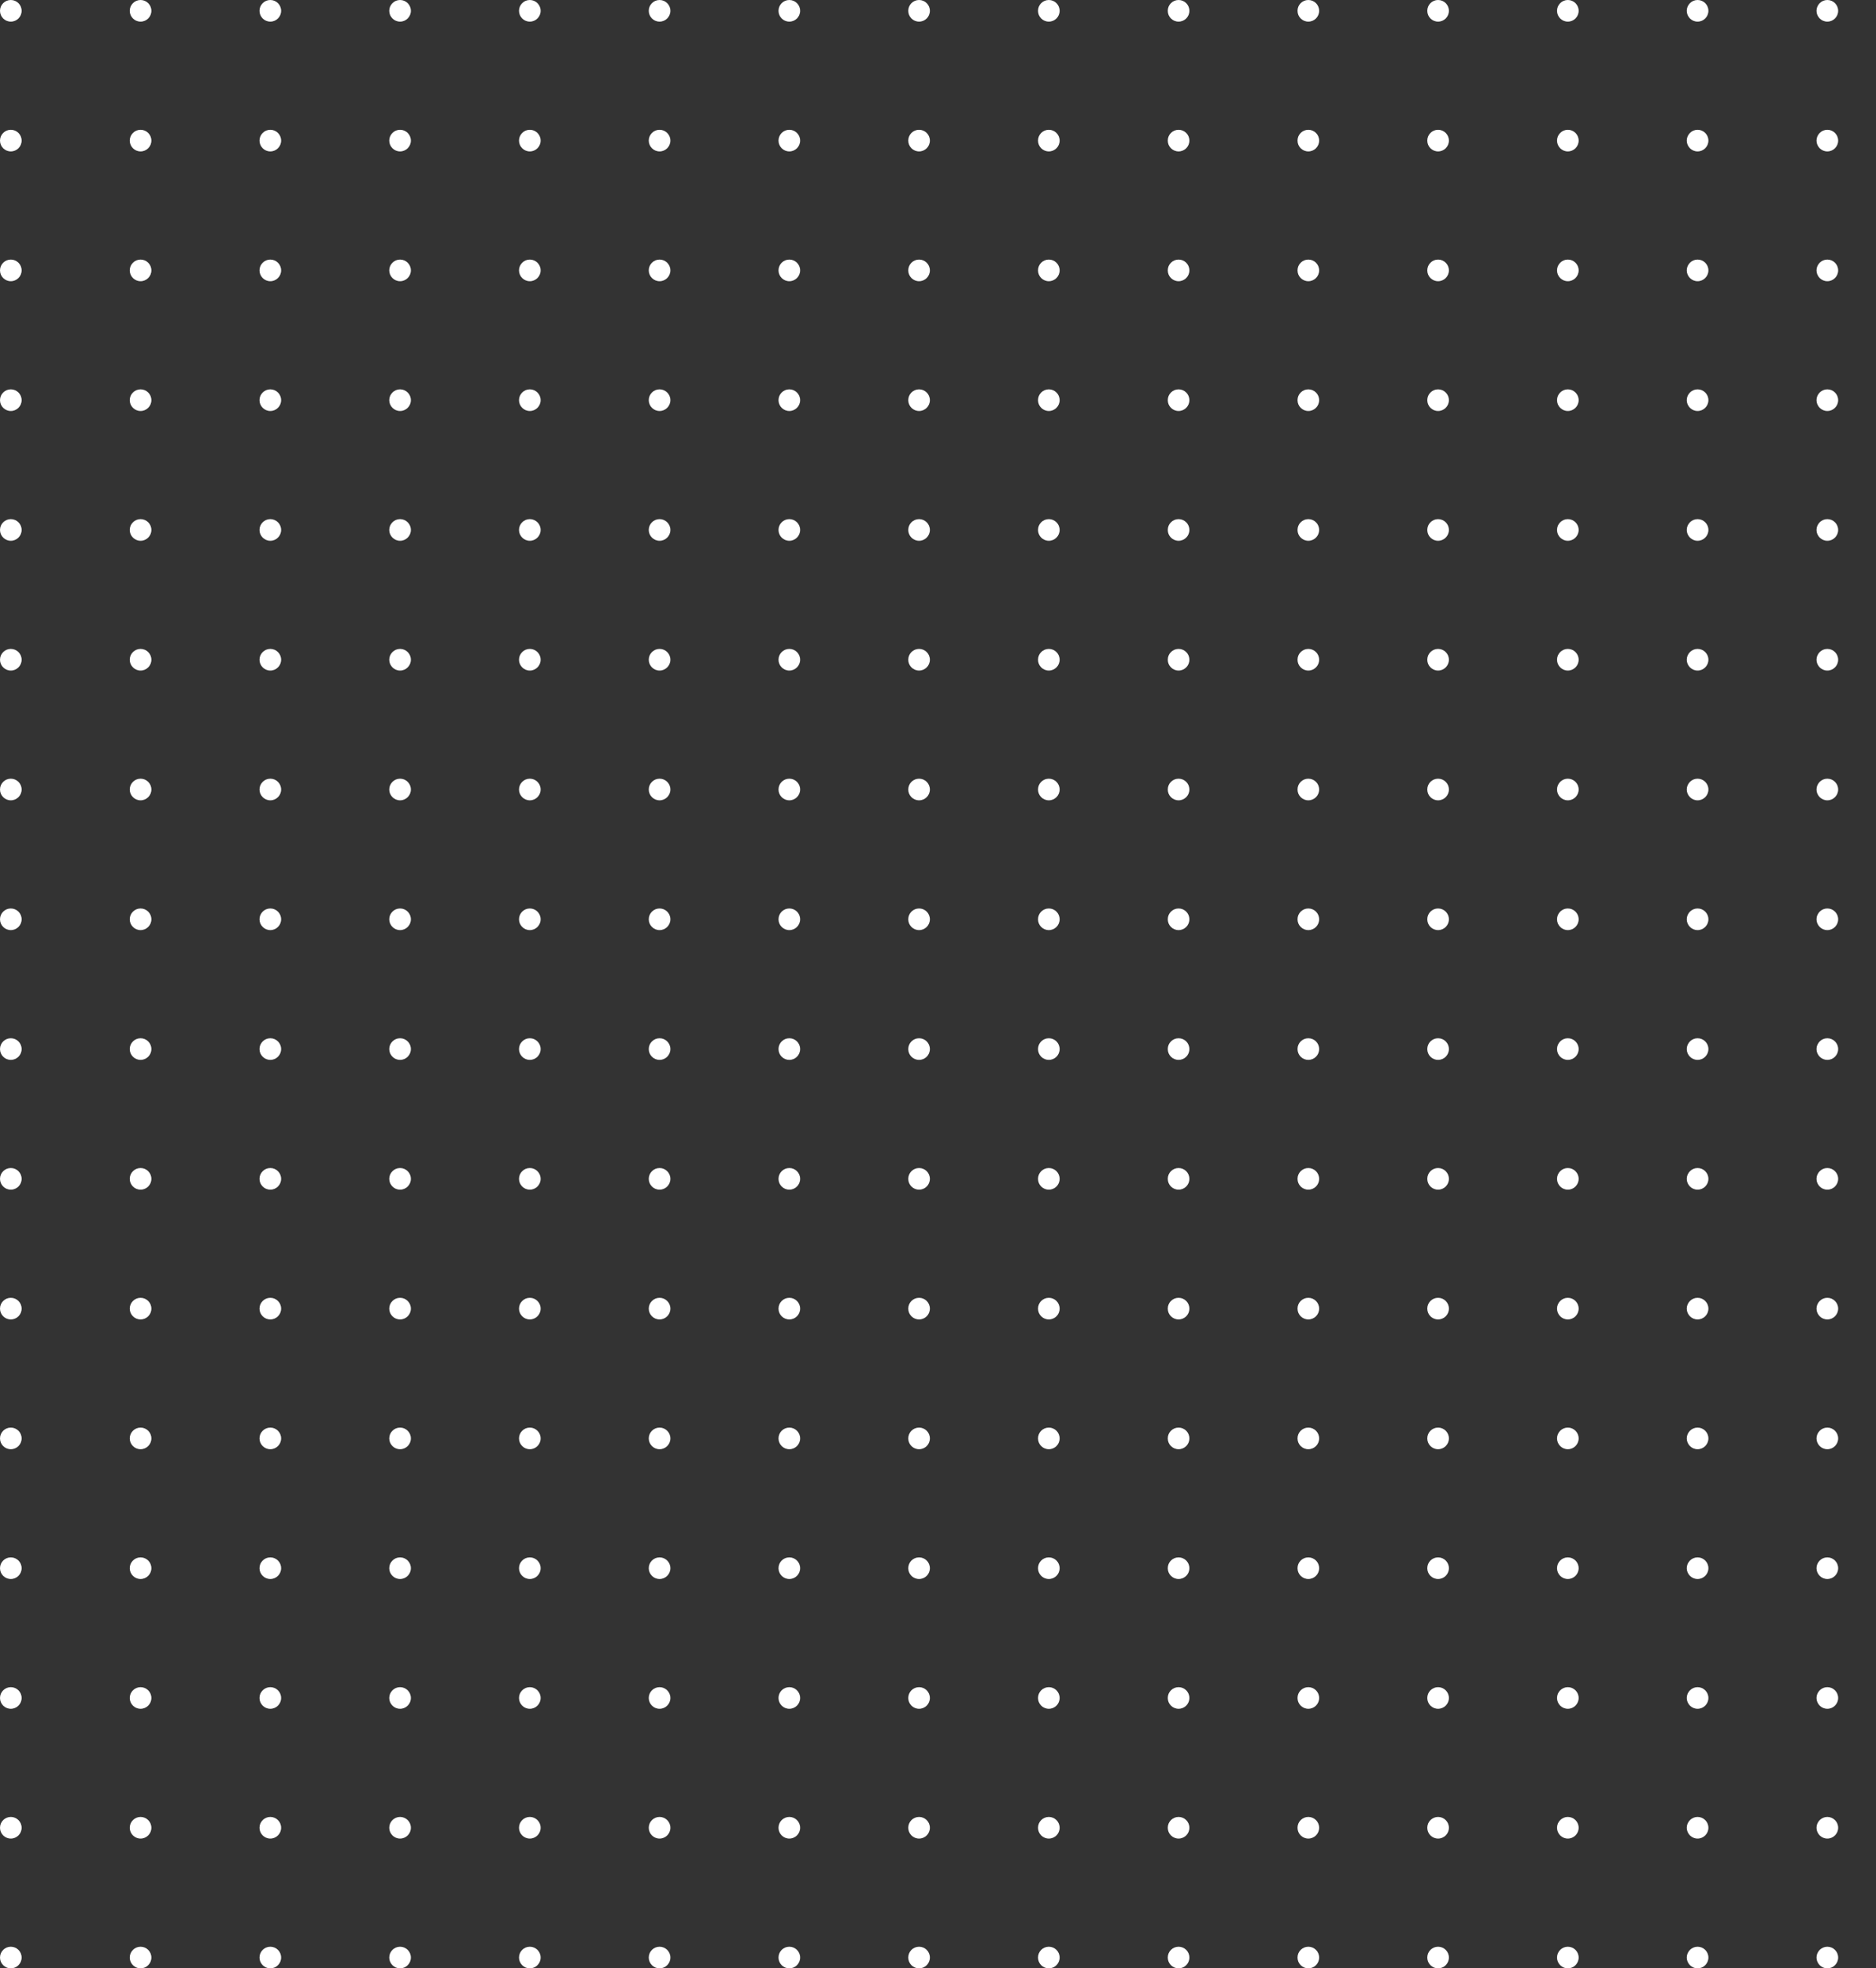 <svg xmlns="http://www.w3.org/2000/svg" width="347" height="364" viewBox="0 0 347 364" fill="none">
	<rect x="0" y="0" width="347" height="364" fill="#333333" stroke="none"/>
	<circle cx="266" cy="2" r="2" fill="white" />
	<circle cx="266" cy="98" r="2" fill="white" />
	<circle cx="266" cy="50" r="2" fill="white" />
	<circle cx="266" cy="146" r="2" fill="white" />
	<circle cx="266" cy="26" r="2" fill="white" />
	<circle cx="266" cy="122" r="2" fill="white" />
	<circle cx="266" cy="74" r="2" fill="white" />
	<circle cx="266" cy="170" r="2" fill="white" />
	<circle cx="266" cy="194" r="2" fill="white" />
	<circle cx="266" cy="290" r="2" fill="white" />
	<circle cx="266" cy="242" r="2" fill="white" />
	<circle cx="266" cy="338" r="2" fill="white" />
	<circle cx="266" cy="218" r="2" fill="white" />
	<circle cx="266" cy="314" r="2" fill="white" />
	<circle cx="266" cy="266" r="2" fill="white" />
	<circle cx="266" cy="362" r="2" fill="white" />
	<circle cx="314" cy="2" r="2" fill="white" />
	<circle cx="314" cy="98" r="2" fill="white" />
	<circle cx="314" cy="50" r="2" fill="white" />
	<circle cx="314" cy="146" r="2" fill="white" />
	<circle cx="314" cy="26" r="2" fill="white" />
	<circle cx="314" cy="122" r="2" fill="white" />
	<circle cx="314" cy="74" r="2" fill="white" />
	<circle cx="314" cy="170" r="2" fill="white" />
	<circle cx="314" cy="194" r="2" fill="white" />
	<circle cx="314" cy="290" r="2" fill="white" />
	<circle cx="314" cy="242" r="2" fill="white" />
	<circle cx="314" cy="338" r="2" fill="white" />
	<circle cx="314" cy="218" r="2" fill="white" />
	<circle cx="314" cy="314" r="2" fill="white" />
	<circle cx="314" cy="266" r="2" fill="white" />
	<circle cx="314" cy="362" r="2" fill="white" />
	<circle cx="218" cy="2" r="2" fill="white" />
	<circle cx="218" cy="98" r="2" fill="white" />
	<circle cx="218" cy="50" r="2" fill="white" />
	<circle cx="218" cy="146" r="2" fill="white" />
	<circle cx="218" cy="26" r="2" fill="white" />
	<circle cx="218" cy="122" r="2" fill="white" />
	<circle cx="218" cy="74" r="2" fill="white" />
	<circle cx="218" cy="170" r="2" fill="white" />
	<circle cx="218" cy="194" r="2" fill="white" />
	<circle cx="218" cy="290" r="2" fill="white" />
	<circle cx="218" cy="242" r="2" fill="white" />
	<circle cx="218" cy="338" r="2" fill="white" />
	<circle cx="218" cy="218" r="2" fill="white" />
	<circle cx="218" cy="314" r="2" fill="white" />
	<circle cx="218" cy="266" r="2" fill="white" />
	<circle cx="218" cy="362" r="2" fill="white" />
	<circle cx="338" cy="2" r="2" fill="white" />
	<circle cx="338" cy="98" r="2" fill="white" />
	<circle cx="338" cy="50" r="2" fill="white" />
	<circle cx="338" cy="146" r="2" fill="white" />
	<circle cx="338" cy="26" r="2" fill="white" />
	<circle cx="338" cy="122" r="2" fill="white" />
	<circle cx="338" cy="74" r="2" fill="white" />
	<circle cx="338" cy="170" r="2" fill="white" />
	<circle cx="338" cy="194" r="2" fill="white" />
	<circle cx="338" cy="290" r="2" fill="white" />
	<circle cx="338" cy="242" r="2" fill="white" />
	<circle cx="338" cy="338" r="2" fill="white" />
	<circle cx="338" cy="218" r="2" fill="white" />
	<circle cx="338" cy="314" r="2" fill="white" />
	<circle cx="338" cy="266" r="2" fill="white" />
	<circle cx="338" cy="362" r="2" fill="white" />
	<circle cx="242" cy="2" r="2" fill="white" />
	<circle cx="242" cy="98" r="2" fill="white" />
	<circle cx="242" cy="50" r="2" fill="white" />
	<circle cx="242" cy="146" r="2" fill="white" />
	<circle cx="242" cy="26" r="2" fill="white" />
	<circle cx="242" cy="122" r="2" fill="white" />
	<circle cx="242" cy="74" r="2" fill="white" />
	<circle cx="242" cy="170" r="2" fill="white" />
	<circle cx="242" cy="194" r="2" fill="white" />
	<circle cx="242" cy="290" r="2" fill="white" />
	<circle cx="242" cy="242" r="2" fill="white" />
	<circle cx="242" cy="338" r="2" fill="white" />
	<circle cx="242" cy="218" r="2" fill="white" />
	<circle cx="242" cy="314" r="2" fill="white" />
	<circle cx="242" cy="266" r="2" fill="white" />
	<circle cx="242" cy="362" r="2" fill="white" />
	<circle cx="290" cy="2" r="2" fill="white" />
	<circle cx="290" cy="98" r="2" fill="white" />
	<circle cx="290" cy="50" r="2" fill="white" />
	<circle cx="290" cy="146" r="2" fill="white" />
	<circle cx="290" cy="26" r="2" fill="white" />
	<circle cx="290" cy="122" r="2" fill="white" />
	<circle cx="290" cy="74" r="2" fill="white" />
	<circle cx="290" cy="170" r="2" fill="white" />
	<circle cx="290" cy="194" r="2" fill="white" />
	<circle cx="290" cy="290" r="2" fill="white" />
	<circle cx="290" cy="242" r="2" fill="white" />
	<circle cx="290" cy="338" r="2" fill="white" />
	<circle cx="290" cy="218" r="2" fill="white" />
	<circle cx="290" cy="314" r="2" fill="white" />
	<circle cx="290" cy="266" r="2" fill="white" />
	<circle cx="290" cy="362" r="2" fill="white" />
	<circle cx="194" cy="2" r="2" fill="white" />
	<circle cx="194" cy="98" r="2" fill="white" />
	<circle cx="194" cy="50" r="2" fill="white" />
	<circle cx="194" cy="146" r="2" fill="white" />
	<circle cx="194" cy="26" r="2" fill="white" />
	<circle cx="194" cy="122" r="2" fill="white" />
	<circle cx="194" cy="74" r="2" fill="white" />
	<circle cx="194" cy="170" r="2" fill="white" />
	<circle cx="194" cy="194" r="2" fill="white" />
	<circle cx="194" cy="290" r="2" fill="white" />
	<circle cx="194" cy="242" r="2" fill="white" />
	<circle cx="194" cy="338" r="2" fill="white" />
	<circle cx="194" cy="218" r="2" fill="white" />
	<circle cx="194" cy="314" r="2" fill="white" />
	<circle cx="194" cy="266" r="2" fill="white" />
	<circle cx="194" cy="362" r="2" fill="white" />
	<circle cx="170" cy="2" r="2" fill="white" />
	<circle cx="170" cy="98" r="2" fill="white" />
	<circle cx="170" cy="50" r="2" fill="white" />
	<circle cx="170" cy="146" r="2" fill="white" />
	<circle cx="170" cy="26" r="2" fill="white" />
	<circle cx="170" cy="122" r="2" fill="white" />
	<circle cx="170" cy="74" r="2" fill="white" />
	<circle cx="170" cy="170" r="2" fill="white" />
	<circle cx="170" cy="194" r="2" fill="white" />
	<circle cx="170" cy="290" r="2" fill="white" />
	<circle cx="170" cy="242" r="2" fill="white" />
	<circle cx="170" cy="338" r="2" fill="white" />
	<circle cx="170" cy="218" r="2" fill="white" />
	<circle cx="170" cy="314" r="2" fill="white" />
	<circle cx="170" cy="266" r="2" fill="white" />
	<circle cx="170" cy="362" r="2" fill="white" />
	<circle cx="74" cy="2" r="2" fill="white" />
	<circle cx="74" cy="98" r="2" fill="white" />
	<circle cx="74" cy="50" r="2" fill="white" />
	<circle cx="74" cy="146" r="2" fill="white" />
	<circle cx="74" cy="26" r="2" fill="white" />
	<circle cx="74" cy="122" r="2" fill="white" />
	<circle cx="74" cy="74" r="2" fill="white" />
	<circle cx="74" cy="170" r="2" fill="white" />
	<circle cx="74" cy="194" r="2" fill="white" />
	<circle cx="74" cy="290" r="2" fill="white" />
	<circle cx="74" cy="242" r="2" fill="white" />
	<circle cx="74" cy="338" r="2" fill="white" />
	<circle cx="74" cy="218" r="2" fill="white" />
	<circle cx="74" cy="314" r="2" fill="white" />
	<circle cx="74" cy="266" r="2" fill="white" />
	<circle cx="74" cy="362" r="2" fill="white" />
	<circle cx="122" cy="2" r="2" fill="white" />
	<circle cx="122" cy="98" r="2" fill="white" />
	<circle cx="122" cy="50" r="2" fill="white" />
	<circle cx="122" cy="146" r="2" fill="white" />
	<circle cx="122" cy="26" r="2" fill="white" />
	<circle cx="122" cy="122" r="2" fill="white" />
	<circle cx="122" cy="74" r="2" fill="white" />
	<circle cx="122" cy="170" r="2" fill="white" />
	<circle cx="122" cy="194" r="2" fill="white" />
	<circle cx="122" cy="290" r="2" fill="white" />
	<circle cx="122" cy="242" r="2" fill="white" />
	<circle cx="122" cy="338" r="2" fill="white" />
	<circle cx="122" cy="218" r="2" fill="white" />
	<circle cx="122" cy="314" r="2" fill="white" />
	<circle cx="122" cy="266" r="2" fill="white" />
	<circle cx="122" cy="362" r="2" fill="white" />
	<circle cx="26" cy="2" r="2" fill="white" />
	<circle cx="26" cy="98" r="2" fill="white" />
	<circle cx="26" cy="50" r="2" fill="white" />
	<circle cx="26" cy="146" r="2" fill="white" />
	<circle cx="26" cy="26" r="2" fill="white" />
	<circle cx="26" cy="122" r="2" fill="white" />
	<circle cx="26" cy="74" r="2" fill="white" />
	<circle cx="26" cy="170" r="2" fill="white" />
	<circle cx="26" cy="194" r="2" fill="white" />
	<circle cx="26" cy="290" r="2" fill="white" />
	<circle cx="26" cy="242" r="2" fill="white" />
	<circle cx="26" cy="338" r="2" fill="white" />
	<circle cx="26" cy="218" r="2" fill="white" />
	<circle cx="26" cy="314" r="2" fill="white" />
	<circle cx="26" cy="266" r="2" fill="white" />
	<circle cx="26" cy="362" r="2" fill="white" />
	<circle cx="146" cy="2" r="2" fill="white" />
	<circle cx="146" cy="98" r="2" fill="white" />
	<circle cx="146" cy="50" r="2" fill="white" />
	<circle cx="146" cy="146" r="2" fill="white" />
	<circle cx="146" cy="26" r="2" fill="white" />
	<circle cx="146" cy="122" r="2" fill="white" />
	<circle cx="146" cy="74" r="2" fill="white" />
	<circle cx="146" cy="170" r="2" fill="white" />
	<circle cx="146" cy="194" r="2" fill="white" />
	<circle cx="146" cy="290" r="2" fill="white" />
	<circle cx="146" cy="242" r="2" fill="white" />
	<circle cx="146" cy="338" r="2" fill="white" />
	<circle cx="146" cy="218" r="2" fill="white" />
	<circle cx="146" cy="314" r="2" fill="white" />
	<circle cx="146" cy="266" r="2" fill="white" />
	<circle cx="146" cy="362" r="2" fill="white" />
	<circle cx="50" cy="2" r="2" fill="white" />
	<circle cx="50" cy="98" r="2" fill="white" />
	<circle cx="50" cy="50" r="2" fill="white" />
	<circle cx="50" cy="146" r="2" fill="white" />
	<circle cx="50" cy="26" r="2" fill="white" />
	<circle cx="50" cy="122" r="2" fill="white" />
	<circle cx="50" cy="74" r="2" fill="white" />
	<circle cx="50" cy="170" r="2" fill="white" />
	<circle cx="50" cy="194" r="2" fill="white" />
	<circle cx="50" cy="290" r="2" fill="white" />
	<circle cx="50" cy="242" r="2" fill="white" />
	<circle cx="50" cy="338" r="2" fill="white" />
	<circle cx="50" cy="218" r="2" fill="white" />
	<circle cx="50" cy="314" r="2" fill="white" />
	<circle cx="50" cy="266" r="2" fill="white" />
	<circle cx="50" cy="362" r="2" fill="white" />
	<circle cx="98" cy="2" r="2" fill="white" />
	<circle cx="98" cy="98" r="2" fill="white" />
	<circle cx="98" cy="50" r="2" fill="white" />
	<circle cx="98" cy="146" r="2" fill="white" />
	<circle cx="98" cy="26" r="2" fill="white" />
	<circle cx="98" cy="122" r="2" fill="white" />
	<circle cx="98" cy="74" r="2" fill="white" />
	<circle cx="98" cy="170" r="2" fill="white" />
	<circle cx="98" cy="194" r="2" fill="white" />
	<circle cx="98" cy="290" r="2" fill="white" />
	<circle cx="98" cy="242" r="2" fill="white" />
	<circle cx="98" cy="338" r="2" fill="white" />
	<circle cx="98" cy="218" r="2" fill="white" />
	<circle cx="98" cy="314" r="2" fill="white" />
	<circle cx="98" cy="266" r="2" fill="white" />
	<circle cx="98" cy="362" r="2" fill="white" />
	<circle cx="2" cy="2" r="2" fill="white" />
	<circle cx="2" cy="98" r="2" fill="white" />
	<circle cx="2" cy="50" r="2" fill="white" />
	<circle cx="2" cy="146" r="2" fill="white" />
	<circle cx="2" cy="26" r="2" fill="white" />
	<circle cx="2" cy="122" r="2" fill="white" />
	<circle cx="2" cy="74" r="2" fill="white" />
	<circle cx="2" cy="170" r="2" fill="white" />
	<circle cx="2" cy="194" r="2" fill="white" />
	<circle cx="2" cy="290" r="2" fill="white" />
	<circle cx="2" cy="242" r="2" fill="white" />
	<circle cx="2" cy="338" r="2" fill="white" />
	<circle cx="2" cy="218" r="2" fill="white" />
	<circle cx="2" cy="314" r="2" fill="white" />
	<circle cx="2" cy="266" r="2" fill="white" />
	<circle cx="2" cy="362" r="2" fill="white" />
</svg>

